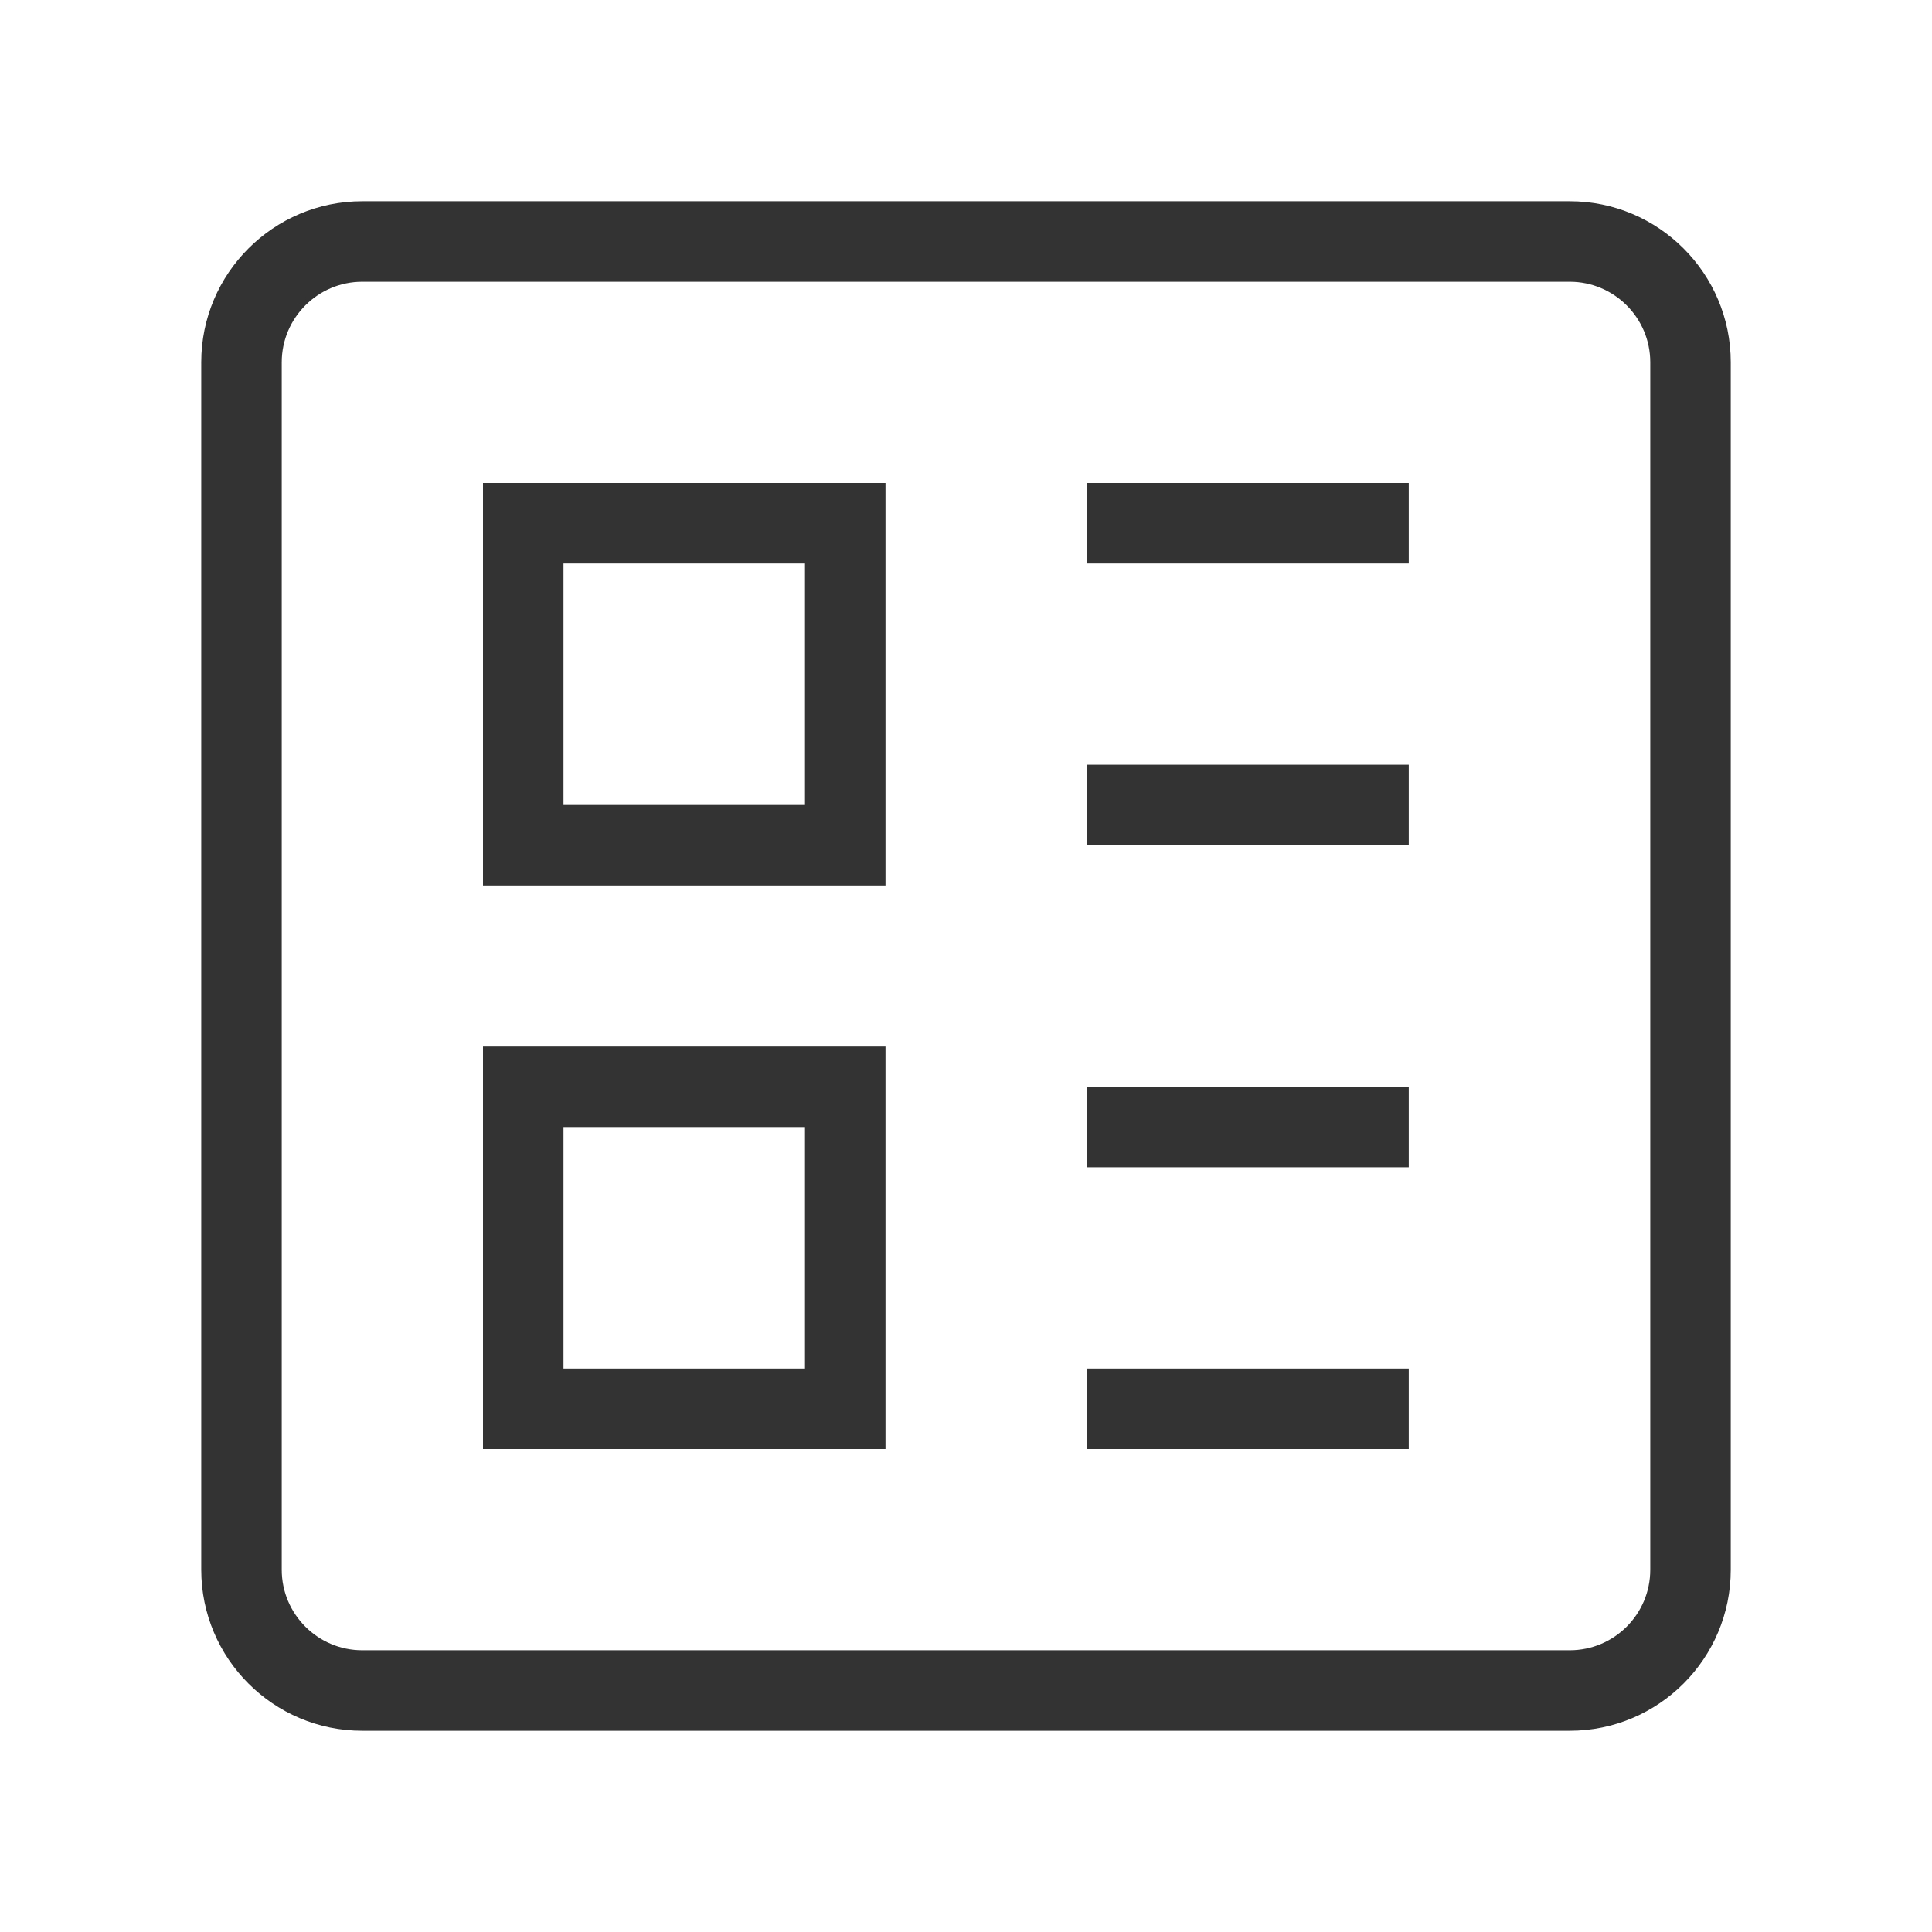 <?xml version="1.0" encoding="iso-8859-1"?>
<svg version="1.1" id="&#x56FE;&#x5C42;_1" xmlns="http://www.w3.org/2000/svg" xmlns:xlink="http://www.w3.org/1999/xlink" x="0px"
	 y="0px" viewBox="0 0 24 24" style="enable-background:new 0 0 24 24;" xml:space="preserve">
<path style="fill:#333333;" d="M19.5,21.5h-15c-1.103,0-2-0.897-2-2v-15c0-1.103,0.897-2,2-2h15c1.103,0,2,0.897,2,2v15
	C21.5,20.603,20.603,21.5,19.5,21.5z M4.5,3.5c-0.551,0-1,0.449-1,1v15c0,0.552,0.449,1,1,1h15c0.552,0,1-0.448,1-1v-15
	c0-0.551-0.448-1-1-1H4.5z"/>
<path style="fill:#333333;" d="M11,11H6V6h5V11z M7,10h3V7H7V10z"/>
<path style="fill:#333333;" d="M11,18H6v-5h5V18z M7,17h3v-3H7V17z"/>
<rect x="13.5" y="13.5" style="fill:#333333;" width="4" height="1"/>
<rect x="13.5" y="17" style="fill:#333333;" width="4" height="1"/>
<rect x="13.5" y="6" style="fill:#333333;" width="4" height="1"/>
<rect x="13.5" y="9.5" style="fill:#333333;" width="4" height="1"/>
</svg>






